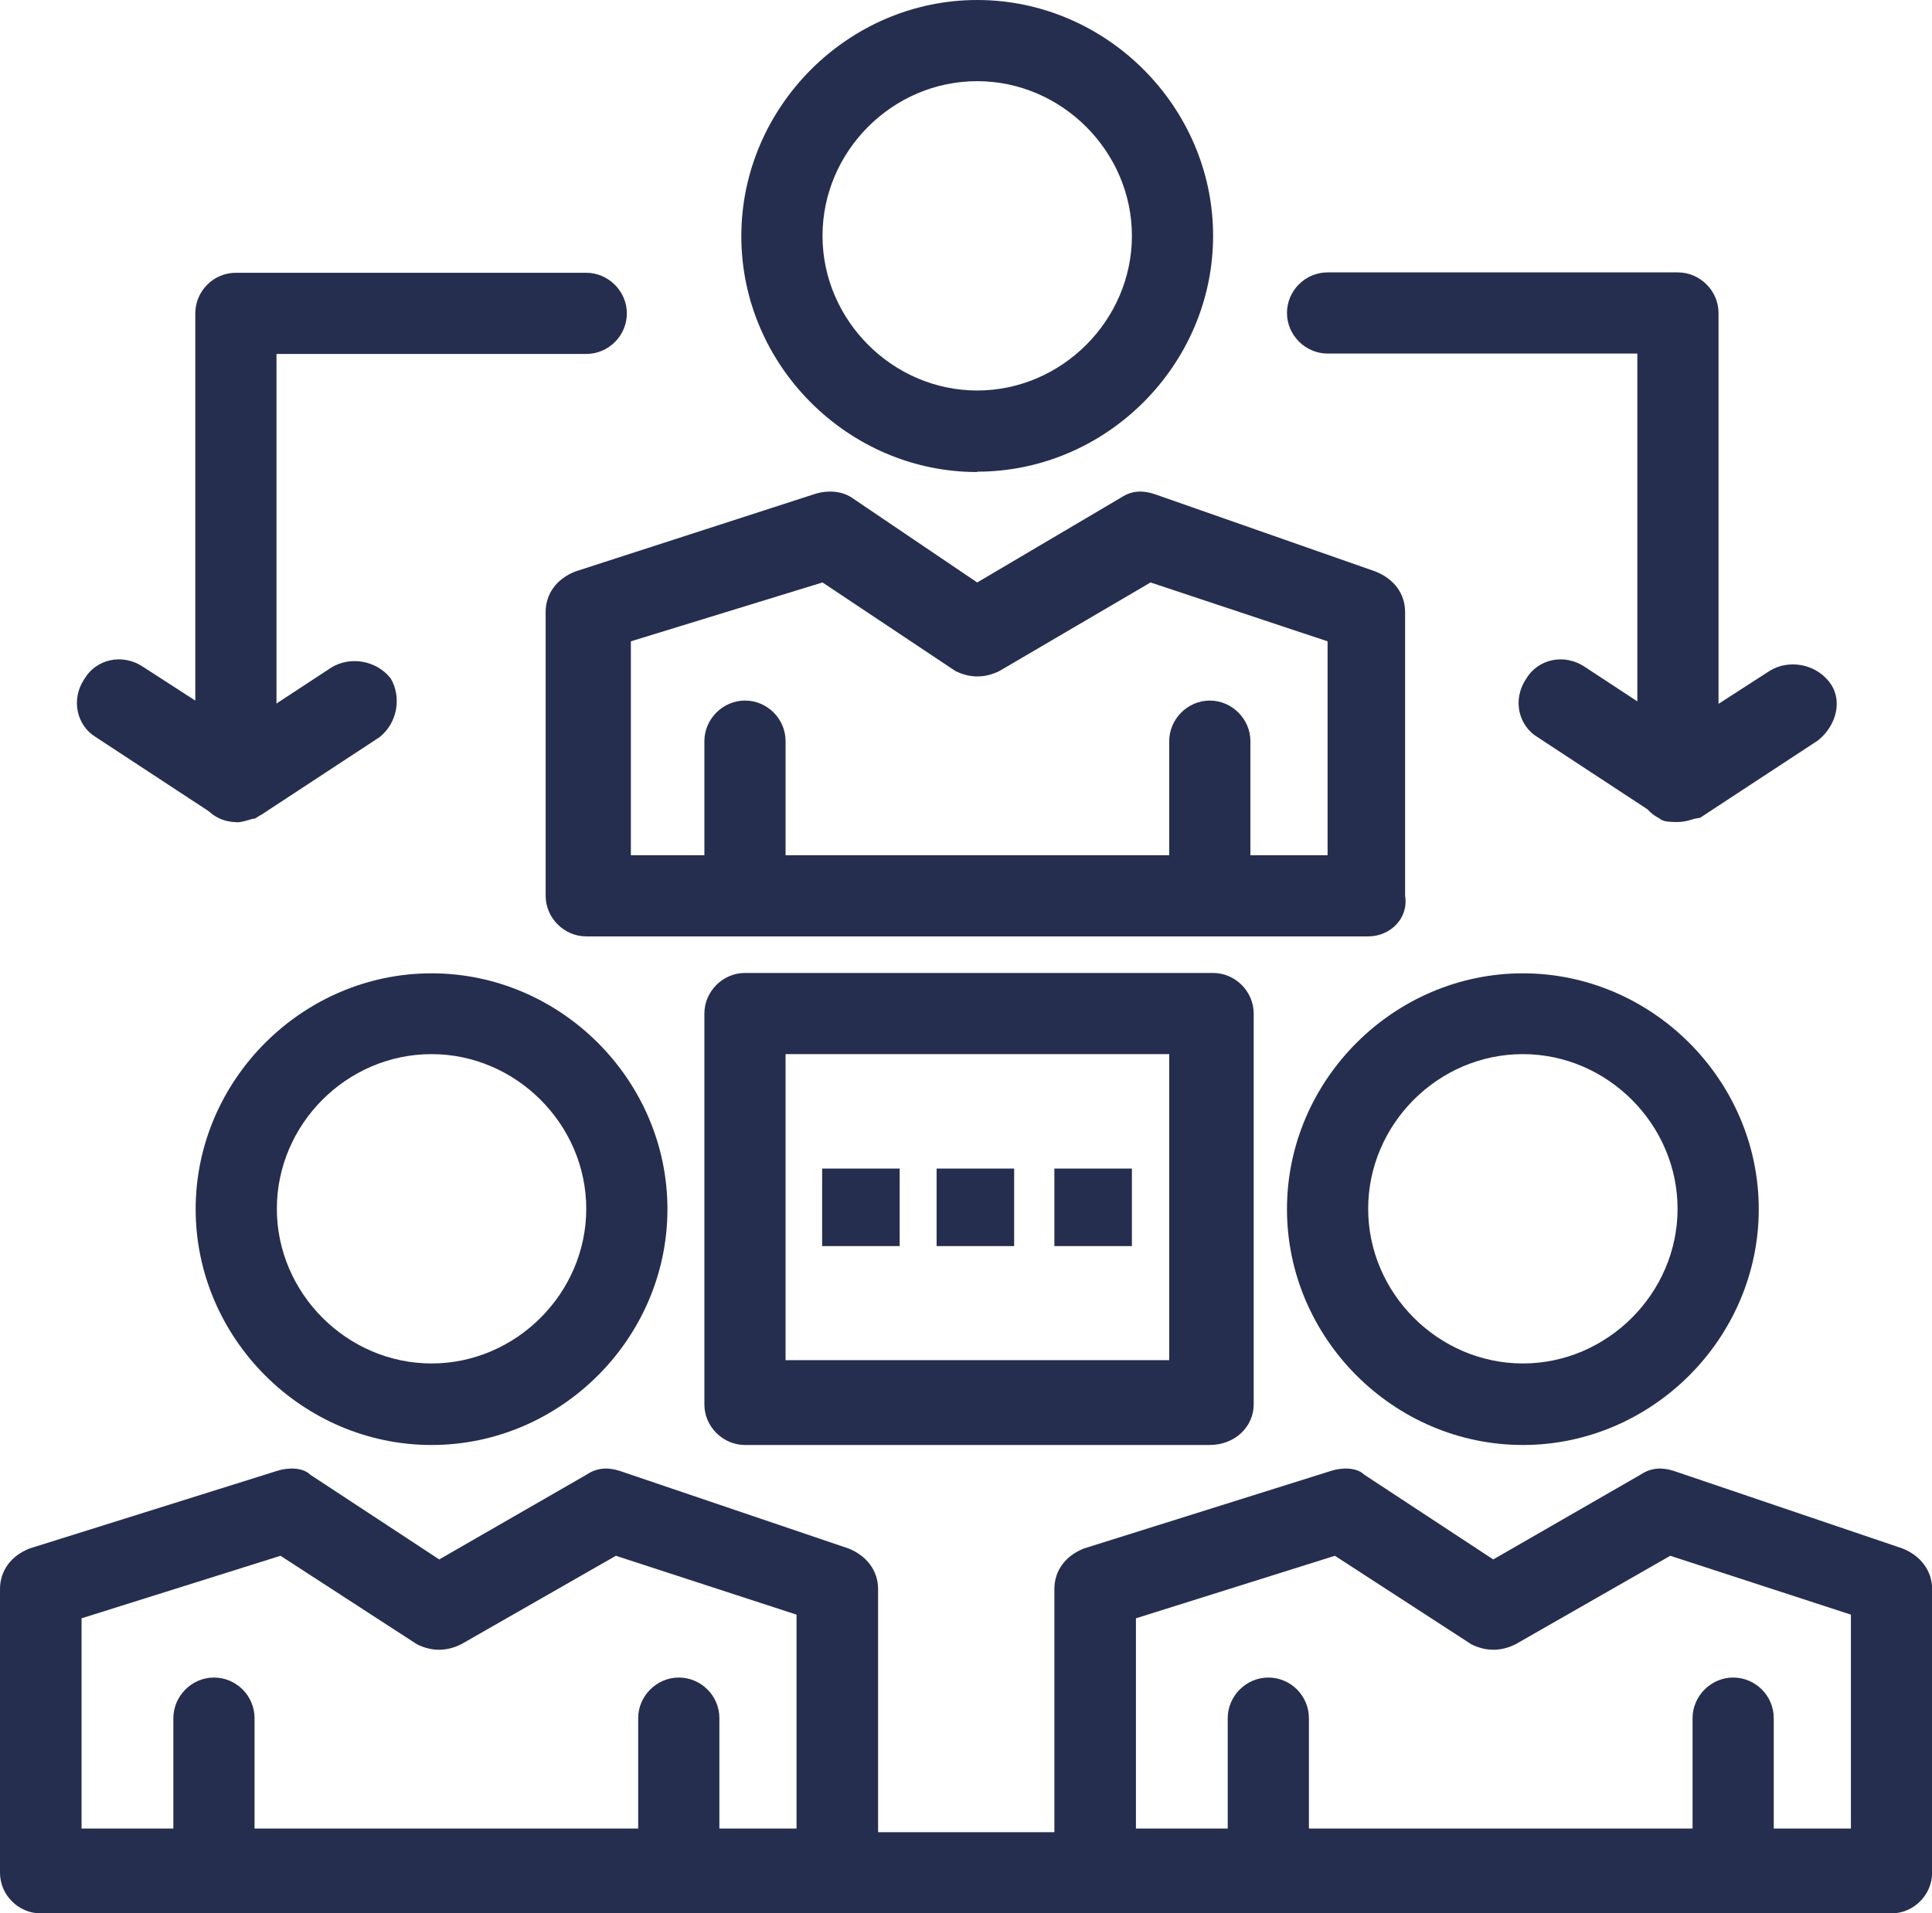 <svg version="1.1" xmlns="http://www.w3.org/2000/svg" xmlns:xlink="http://www.w3.org/1999/xlink" width="52.83px" height="52.33px" viewBox="0,0,256,253.562"><g fill="#262e4f" fill-rule="nonzero" stroke="none" stroke-width="1" stroke-linecap="butt" stroke-linejoin="miter" stroke-miterlimit="10" stroke-dasharray="" stroke-dashoffset="0" font-family="none" font-weight="none" font-size="none" text-anchor="none" style="mix-blend-mode: normal"><g transform="translate(0,-0.007) scale(4.846,4.846)"><g id="_x31_"><g id="D_-_24_x2C__connection_x2C__meeting_x2C__office_x2C__communication"><g><path d="M22.89,52.33h-21.78c-0.6,0 -1.11,-0.5 -1.11,-1.11v-7.76c0,-0.5 0.3,-0.91 0.81,-1.11l6.76,-2.12c0.3,-0.1 0.71,-0.1 0.91,0.1l3.53,2.32l4.03,-2.32c0.3,-0.2 0.6,-0.2 0.91,-0.1l6.25,2.12c0.5,0.2 0.81,0.61 0.81,1.11v7.76c0.1,0.6 -0.4,1.11 -1.11,1.11zM2.22,50.01h19.56v-5.85l-4.94,-1.61l-4.23,2.42c-0.4,0.2 -0.81,0.2 -1.21,0l-3.73,-2.42l-5.44,1.71v5.75z"></path><path d="M5.85,52.33c-0.3,0 -0.6,-0.1 -0.81,-0.3c-0.2,-0.2 -0.3,-0.5 -0.3,-0.81v-4.23c0,-0.6 0.5,-1.11 1.11,-1.11c0.61,0 1.11,0.5 1.11,1.11v3.13h10.49v-3.13c0,-0.6 0.5,-1.11 1.11,-1.11v0c0.61,0 1.11,0.5 1.11,1.11v4.23c0,0.3 -0.1,0.61 -0.3,0.81c-0.2,0.2 -0.5,0.3 -0.81,0.3z"></path><path d="M11.8,39.52c-3.53,0 -6.45,-2.92 -6.45,-6.45c0,-3.53 2.92,-6.45 6.45,-6.45c3.53,0 6.45,2.92 6.45,6.45c0,3.53 -2.92,6.45 -6.45,6.45zM11.8,28.83c-2.32,0 -4.23,1.92 -4.23,4.23c0,2.31 1.92,4.23 4.23,4.23c2.31,0 4.23,-1.92 4.23,-4.23c0,-2.31 -1.92,-4.23 -4.23,-4.23z"></path><path d="M51.72,52.33h-21.78c-0.6,0 -1.11,-0.5 -1.11,-1.11v-7.76c0,-0.5 0.3,-0.91 0.81,-1.11l6.75,-2.12c0.3,-0.1 0.71,-0.1 0.91,0.1l3.53,2.32l4.03,-2.32c0.3,-0.2 0.6,-0.2 0.91,-0.1l6.25,2.12c0.5,0.2 0.81,0.61 0.81,1.11v7.76c0,0.6 -0.5,1.11 -1.11,1.11zM31.05,50.01h19.56v-5.85l-4.94,-1.61l-4.23,2.42c-0.4,0.2 -0.81,0.2 -1.21,0l-3.73,-2.42l-5.44,1.71v5.75v0z"></path><path d="M34.68,52.33c-0.3,0 -0.6,-0.1 -0.81,-0.3c-0.2,-0.2 -0.3,-0.5 -0.3,-0.81v-4.23c0,-0.6 0.5,-1.11 1.11,-1.11c0.61,0 1.11,0.5 1.11,1.11v3.13h10.49v-3.13c0,-0.6 0.5,-1.11 1.11,-1.11v0c0.61,0 1.11,0.5 1.11,1.11v4.23c0,0.3 -0.1,0.61 -0.3,0.81c-0.2,0.2 -0.5,0.3 -0.81,0.3h-12.7z"></path><path d="M41.64,39.52c-3.53,0 -6.45,-2.92 -6.45,-6.45c0,-3.53 2.92,-6.45 6.45,-6.45c3.53,0 6.45,2.92 6.45,6.45c0,3.53 -2.92,6.45 -6.45,6.45zM41.64,28.83c-2.32,0 -4.23,1.92 -4.23,4.23c0,2.31 1.92,4.23 4.23,4.23c2.31,0 4.23,-1.92 4.23,-4.23c0,-2.31 -1.92,-4.23 -4.23,-4.23z"></path><path d="M37.4,25.61h-21.37c-0.6,0 -1.11,-0.5 -1.11,-1.11v-7.76c0,-0.5 0.3,-0.91 0.81,-1.11l6.55,-2.12c0.3,-0.1 0.71,-0.1 1.01,0.1l3.43,2.32l3.93,-2.32c0.3,-0.2 0.6,-0.2 0.91,-0.1l6.05,2.12c0.5,0.2 0.81,0.6 0.81,1.11v7.76c0.1,0.61 -0.4,1.11 -1.01,1.11zM17.24,23.39h19.06v-5.85l-4.84,-1.61l-4.13,2.42c-0.4,0.2 -0.81,0.2 -1.21,0l-3.63,-2.42l-5.24,1.61v5.85v0z"></path><path d="M20.37,25.61c-0.3,0 -0.6,-0.1 -0.81,-0.3c-0.2,-0.2 -0.3,-0.5 -0.3,-0.81v-4.23c0,-0.6 0.5,-1.11 1.11,-1.11c0.61,0 1.11,0.5 1.11,1.11v3.13h10.49v-3.13c0,-0.6 0.5,-1.11 1.11,-1.11v0c0.6,0 1.11,0.5 1.11,1.11v4.23c0,0.3 -0.1,0.61 -0.3,0.81c-0.2,0.2 -0.4,0.3 -0.71,0.3h-12.8z"></path><path d="M26.72,12.91c-3.53,0 -6.45,-2.92 -6.45,-6.45c0,-3.53 2.92,-6.46 6.45,-6.46c3.53,0 6.45,2.92 6.45,6.45c0,3.53 -2.92,6.45 -6.45,6.45zM26.72,2.22c-2.32,0 -4.23,1.92 -4.23,4.23c0,2.31 1.92,4.23 4.23,4.23c2.31,0 4.23,-1.92 4.23,-4.23c0,-2.31 -1.92,-4.23 -4.23,-4.23z"></path><path d="M45.87,22.48c-0.2,0 -0.4,0 -0.5,-0.1c-0.4,-0.2 -0.6,-0.6 -0.6,-1.01v-11.7h-8.47c-0.6,0 -1.11,-0.5 -1.11,-1.11c0,-0.61 0.5,-1.11 1.11,-1.11h9.58c0.6,0 1.11,0.5 1.11,1.11v10.69l1.41,-0.91c0.5,-0.3 1.21,-0.2 1.61,0.3c0.4,0.5 0.2,1.21 -0.3,1.61l-3.23,2.12c-0.1,0 -0.4,0.1 -0.6,0.1z"></path><path d="M45.87,22.48c-0.2,0 -0.4,-0.1 -0.6,-0.2l-3.23,-2.12c-0.5,-0.3 -0.71,-1.01 -0.3,-1.61c0.3,-0.5 1.01,-0.71 1.61,-0.3l3.23,2.12c0.5,0.3 0.71,1.01 0.3,1.61c-0.3,0.3 -0.61,0.5 -1.01,0.5z"></path><path d="M6.45,22.48c-0.2,0 -0.4,-0.1 -0.6,-0.2l-3.23,-2.12c-0.5,-0.3 -0.71,-1.01 -0.3,-1.61c0.3,-0.5 1.01,-0.71 1.61,-0.3l1.41,0.91v-10.59c0,-0.61 0.5,-1.11 1.11,-1.11h9.58c0.6,0 1.11,0.5 1.11,1.11c0,0.61 -0.5,1.11 -1.11,1.11h-8.47v11.7c0,0.4 -0.2,0.81 -0.6,1.01c-0.1,0 -0.3,0.1 -0.5,0.1z"></path><path d="M6.45,22.48c-0.4,0 -0.71,-0.2 -0.91,-0.5c-0.3,-0.5 -0.2,-1.21 0.3,-1.61l3.23,-2.12c0.5,-0.3 1.21,-0.2 1.61,0.3c0.3,0.5 0.2,1.21 -0.3,1.61l-3.23,2.12c-0.3,0.1 -0.5,0.2 -0.71,0.2z"></path><path d="M29.94,52.33h-7.46c-0.6,0 -1.11,-0.5 -1.11,-1.11c0,-0.61 0.5,-1.11 1.11,-1.11h7.46c0.6,0 1.11,0.5 1.11,1.11c0,0.61 -0.5,1.11 -1.11,1.11z"></path><path d="M33.07,39.52h-12.7c-0.6,0 -1.11,-0.5 -1.11,-1.11v-10.69c0,-0.6 0.5,-1.11 1.11,-1.11h12.8c0.6,0 1.11,0.5 1.11,1.11v10.69c0,0.6 -0.5,1.11 -1.21,1.11zM21.48,37.2h10.49v-8.37h-10.49z"></path><rect x="22.48" y="31.96" width="2.12" height="2.12"></rect><rect x="25.61" y="31.96" width="2.12" height="2.12"></rect><rect x="28.83" y="31.96" width="2.12" height="2.12"></rect></g></g></g></g></g></svg>